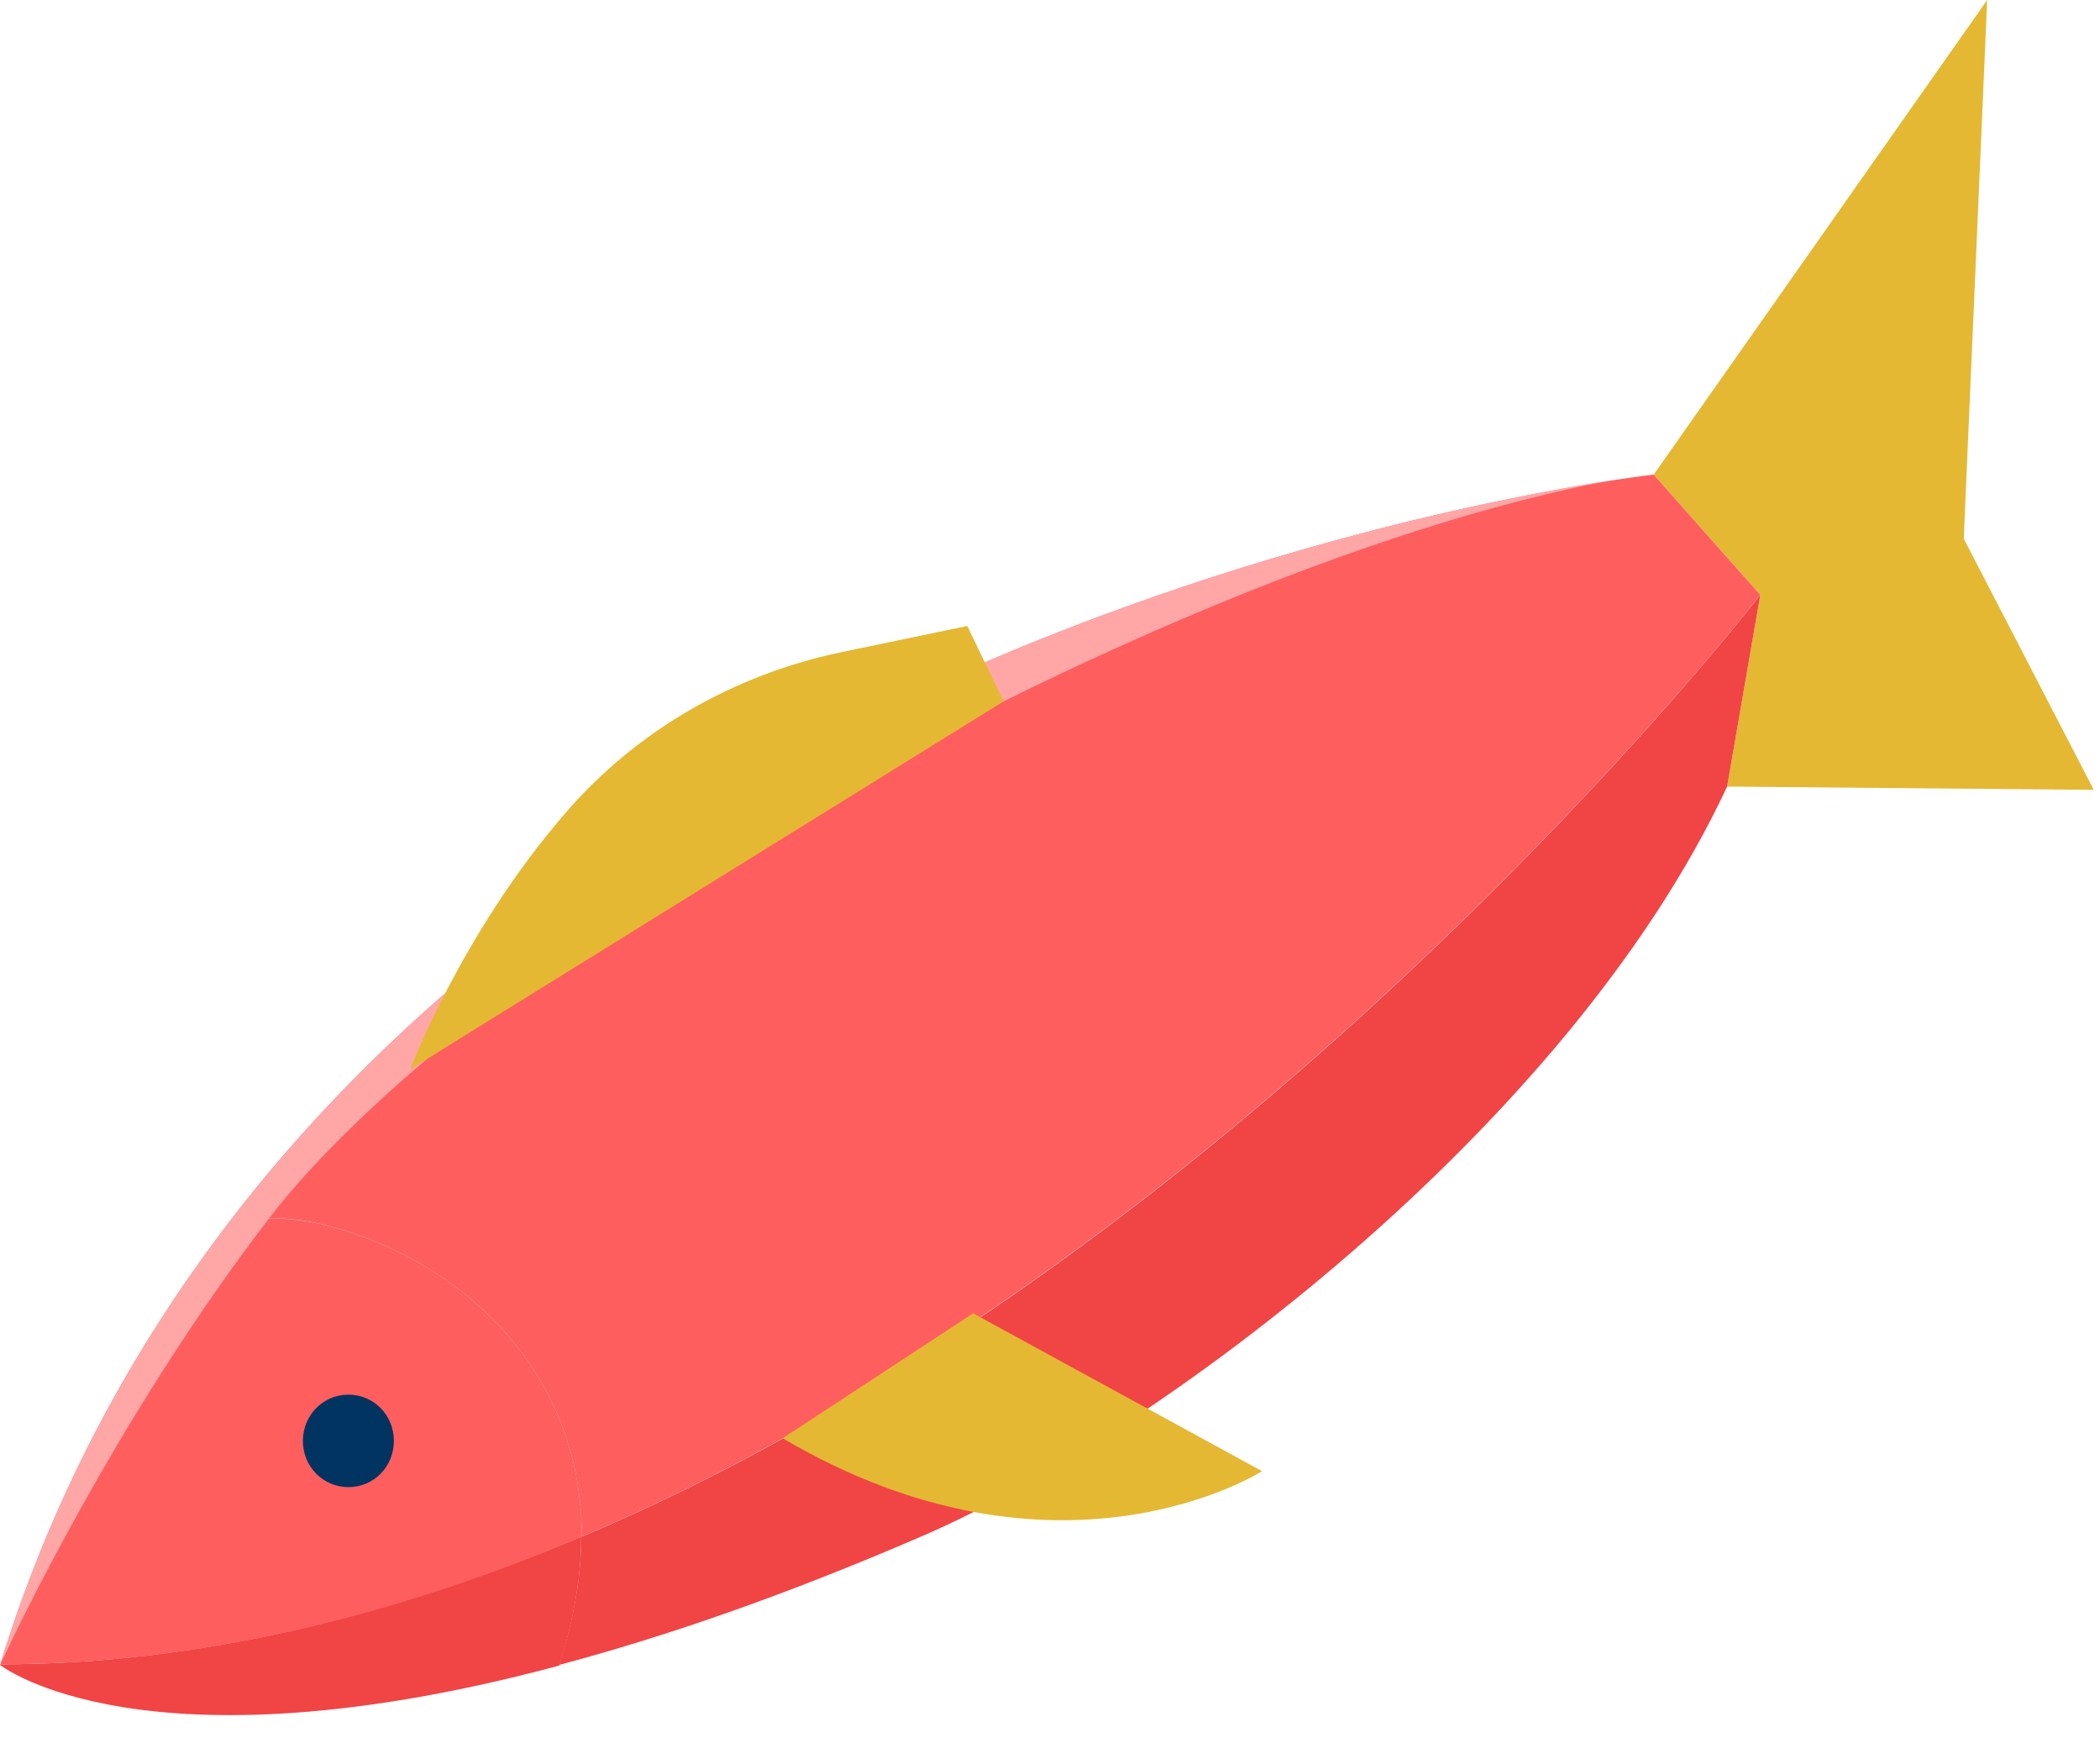 <svg width="25" height="21" viewBox="0 0 25 21" fill="none" xmlns="http://www.w3.org/2000/svg">
<path d="M19.687 5.65L23.657 0L23.378 6.413L24.926 9.403L20.561 9.364L20.956 7.082L19.687 5.65Z" fill="#E4B833"/>
<path d="M6.926 18.294C14.905 14.919 20.956 7.082 20.956 7.082L20.561 9.364C18.658 13.44 13.736 17.091 10.997 18.279C9.325 19.003 7.894 19.491 6.655 19.821C6.833 19.27 6.919 18.759 6.919 18.287L6.926 18.294Z" fill="#F14445"/>
<path d="M0.001 19.813C2.392 19.813 4.729 19.215 6.919 18.295C6.919 18.767 6.834 19.278 6.656 19.829C1.688 21.159 0.001 19.821 0.001 19.821V19.813Z" fill="#F14445"/>
<path d="M6.926 18.294C6.926 16.225 5.363 14.927 3.792 14.565C3.436 14.486 3.08 14.486 2.74 14.533C8.621 6.869 19.687 5.65 19.687 5.65L20.956 7.082C20.956 7.082 14.905 14.911 6.926 18.294Z" fill="#FF5E5F"/>
<path d="M0.009 19.813C2.4 19.813 4.737 19.223 6.927 18.295C6.927 16.225 5.364 14.927 3.793 14.565C3.591 14.525 3.398 14.502 3.205 14.502C3.05 14.502 2.887 14.502 2.74 14.533C1.595 16.028 0.635 17.767 0.009 19.797C0.009 19.813 0.009 19.813 0.009 19.813Z" fill="#FF5E5F"/>
<path d="M15.021 17.516C15.021 17.516 12.606 19.058 9.317 17.122L11.585 15.635L15.028 17.516H15.021Z" fill="#E4B833"/>
<path d="M3.606 17.154C3.606 17.46 3.846 17.704 4.148 17.704C4.45 17.704 4.689 17.46 4.689 17.154C4.689 16.847 4.45 16.603 4.148 16.603C3.846 16.603 3.606 16.847 3.606 17.154Z" fill="#013461"/>
<path d="M0.015 19.79C0.131 19.546 1.362 16.902 3.211 14.494C4.21 13.196 6.106 11.709 7.351 10.93C12.335 7.806 16.537 6.216 19.168 5.721C16.924 6.067 7.862 7.861 2.739 14.533C1.594 16.028 0.634 17.767 0.008 19.797L0.015 19.79Z" fill="#FFA6A7"/>
<path d="M4.883 12.731C4.883 12.731 5.494 11.111 6.725 9.686C7.576 8.695 8.737 8.034 10.006 7.766L11.515 7.452L11.948 8.349L4.883 12.731Z" fill="#E4B833"/>
</svg>
